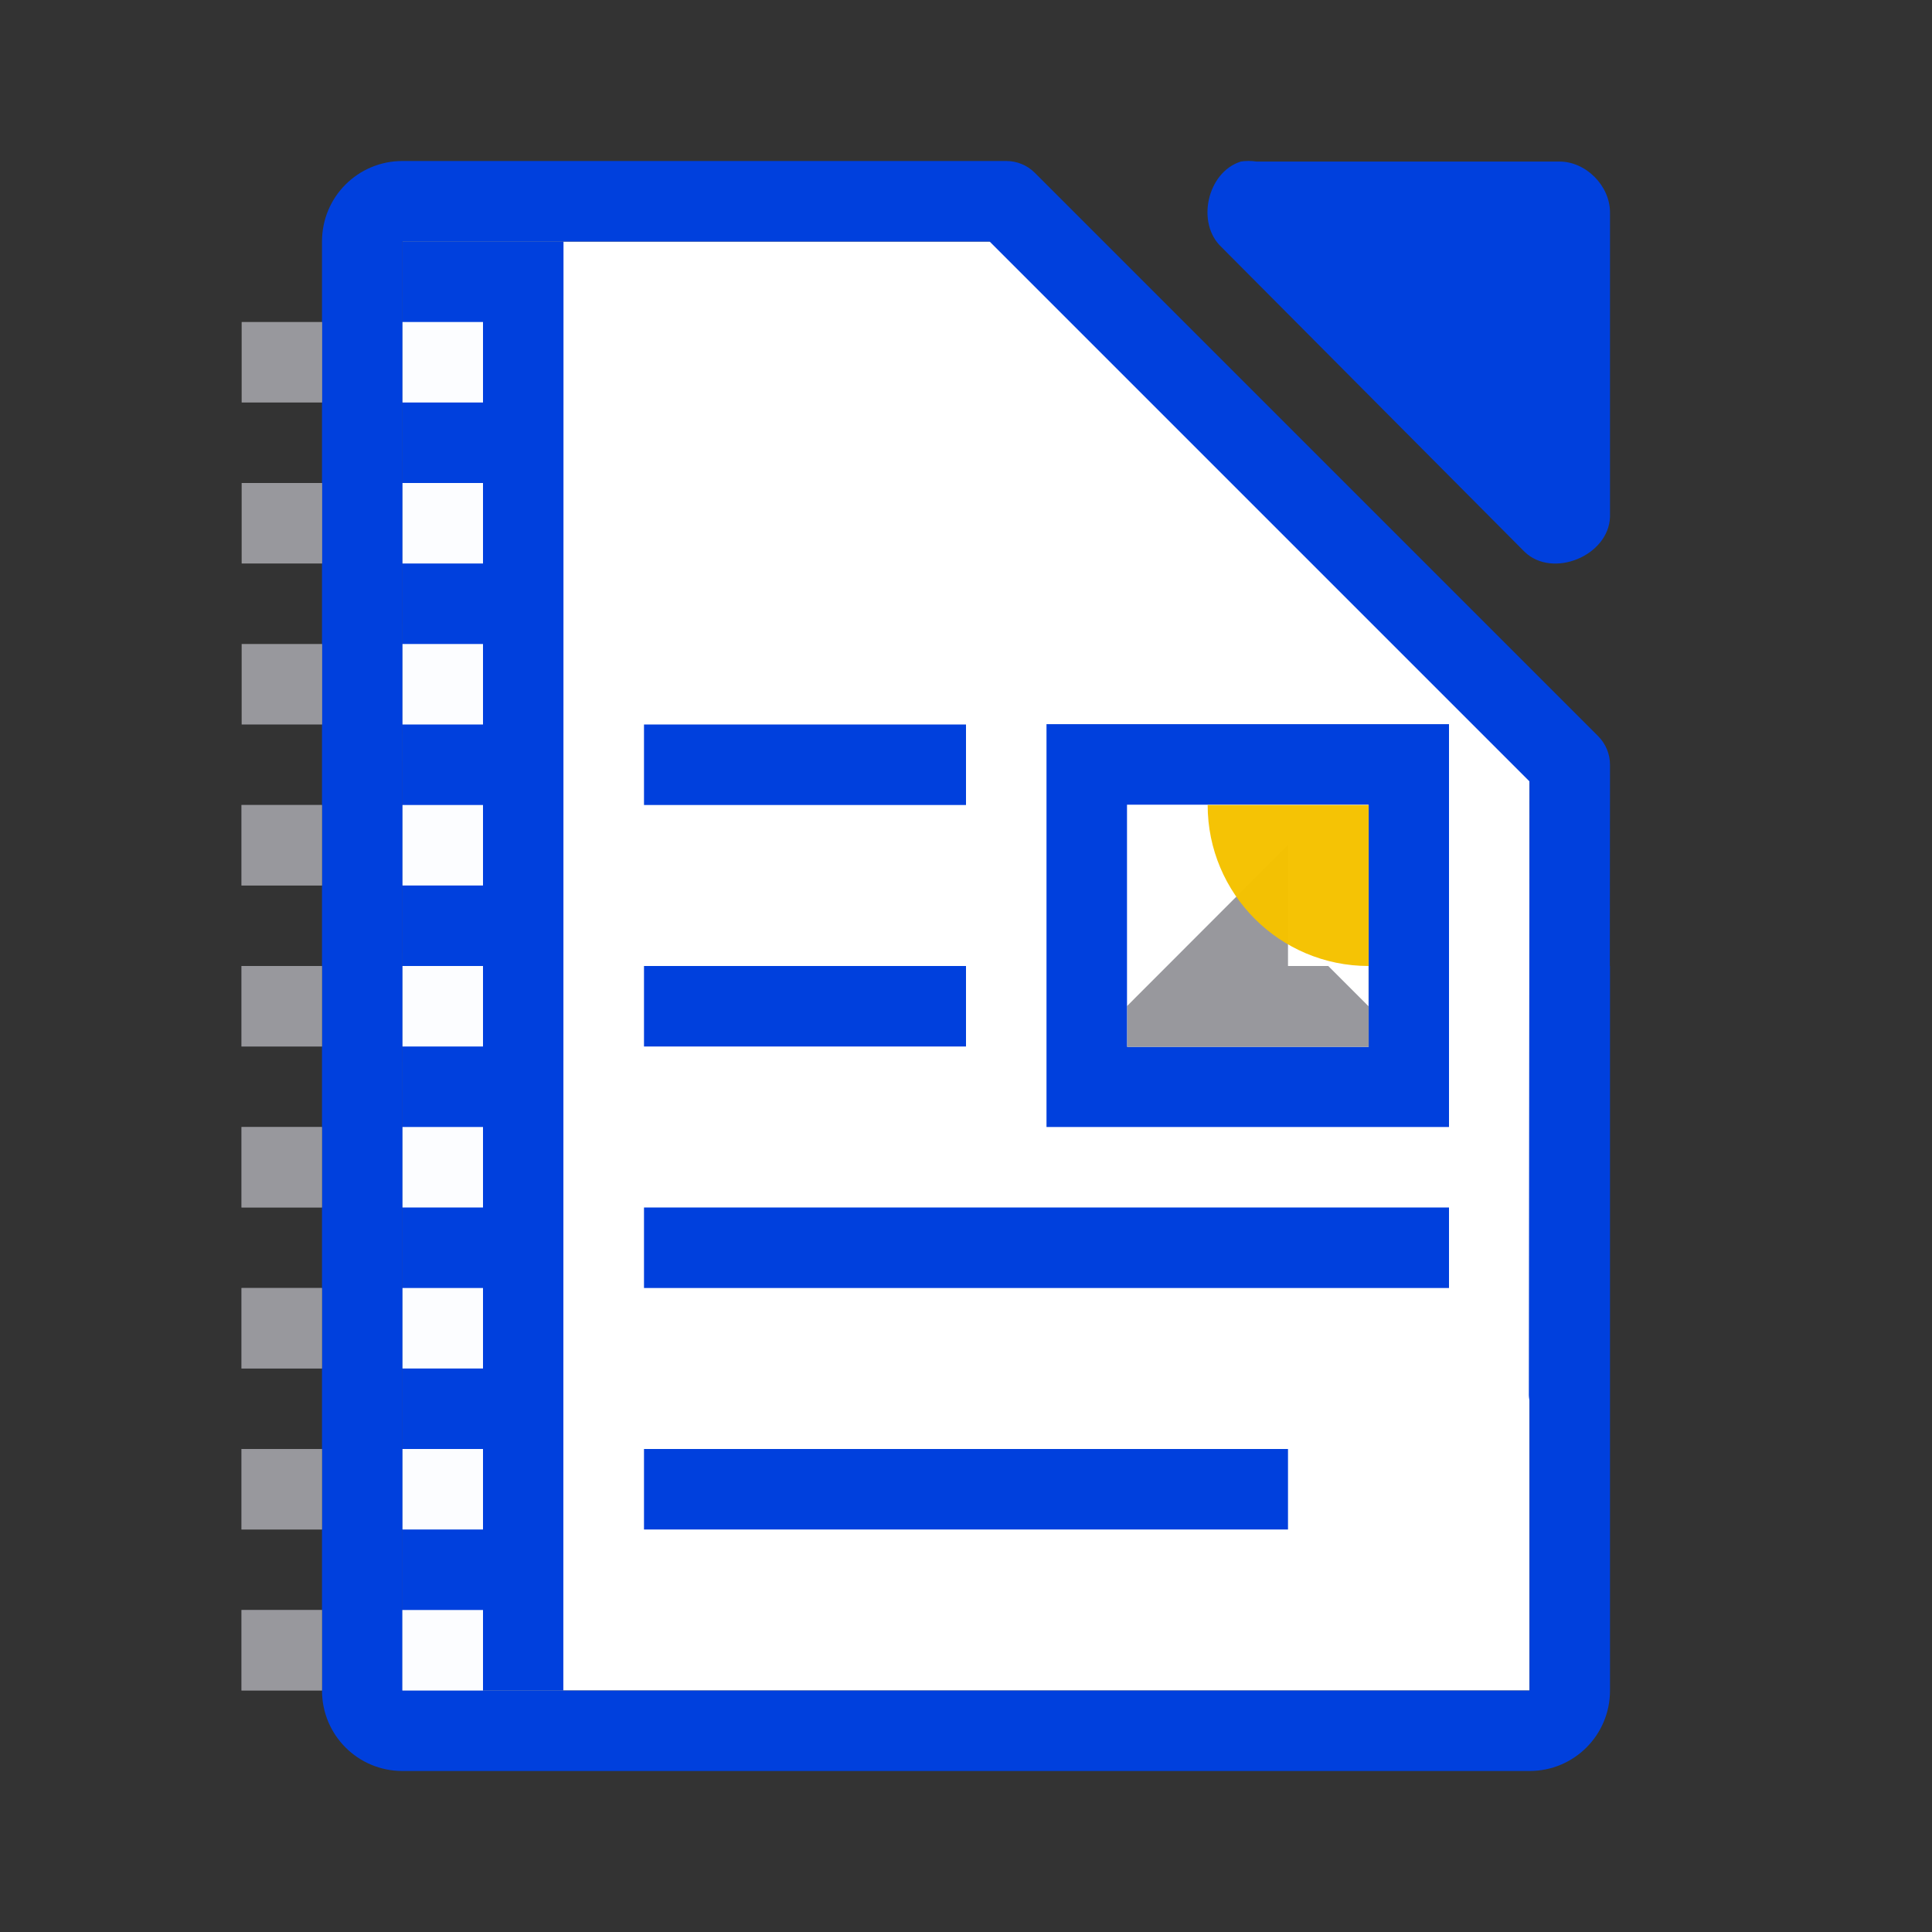 <svg viewBox="0 0 24 24" xmlns="http://www.w3.org/2000/svg"><rect x="0" y="0" width="24" height="24" fill="#333333" stroke="none"/><path d="m5 3v18h14v-12l-6-6z" fill="#fff"/><g fill="#0063b1"><g fill="#0040dd"><path d="m5 2c-.554 0-1 .446-1 1v18c0 .554.446 1 1 1h14c.554 0 1-.446 1-1v-9h-.002l.002-2.5c-0-.133-.053-.26-.146-.354l-7-7c-.094-.094-.221-.146-.354-.146h-2.5-4.5zm0 1h.465 4.535 2.293l6.707 6.707-.008 7.598c-.001.033.002.067.008.1v3.596h-14z"/><path d="m15.411 2.008c-.416.133-.556.767-.235 1.064l3.765 3.785c.348.332 1.041.048 1.059-.434v-3.785c-0-.33-.299-.631-.627-.631h-3.765c-.065-.01-.131-.01-.196 0z"/><g stroke-width="5.011"><path d="m8 9h4v1h-4z"/><path d="m8 15h10l-0 1h-10z"/><path d="m8 18h8l-0 1h-8z"/><path d="m8 12h4l-0 1h-4z"/></g><path d="m5 3h2l-.002 18h-2z"/></g><path d="m3 10v1h1v-1zm0 2v1h1v-1zm0 2v1h1v-1zm0 2v1h1v-1zm0 2v1h1v-1zm0 2v1h1v-1z" fill="#616165"/><path d="m3.002 4v1h1v-1zm0 2v1h1v-1zm0 2v1h1v-1zm-.002 2v1h1v-1zm0 2v1h1v-1zm0 2v1h1v-1zm0 2v1h1v-1zm0 2v1h1v-1zm0 2v1h1v-1z" fill="#98989d"/><g fill="#fcfdff"><path d="m5 4v1h1v-1zm0 2v1h1v-1zm0 2v1h1v-1zm0 2v1h1v-1zm0 2v1h1v-1zm0 2v1h1v-1zm0 2v1h1v-1zm0 2v1h1v-1z"/><path d="m4.998 20h1.002v1h-1.002z"/></g></g><path d="m13 8.996v5.004h5v-5.004zm1 1h3v.004h.002v3.004h-3v-.508l-.002.004z" fill="#0040dd"/><path d="m17 10v2.5l-.5-.5h-.5v-1.504l-1.998 2v.508h3v-3.004z" fill="#98989d"/><path d="m15.002 10c0 1.105.895 2 2 2v-2z" fill="#f5c200" fill-opacity=".979"/></svg>